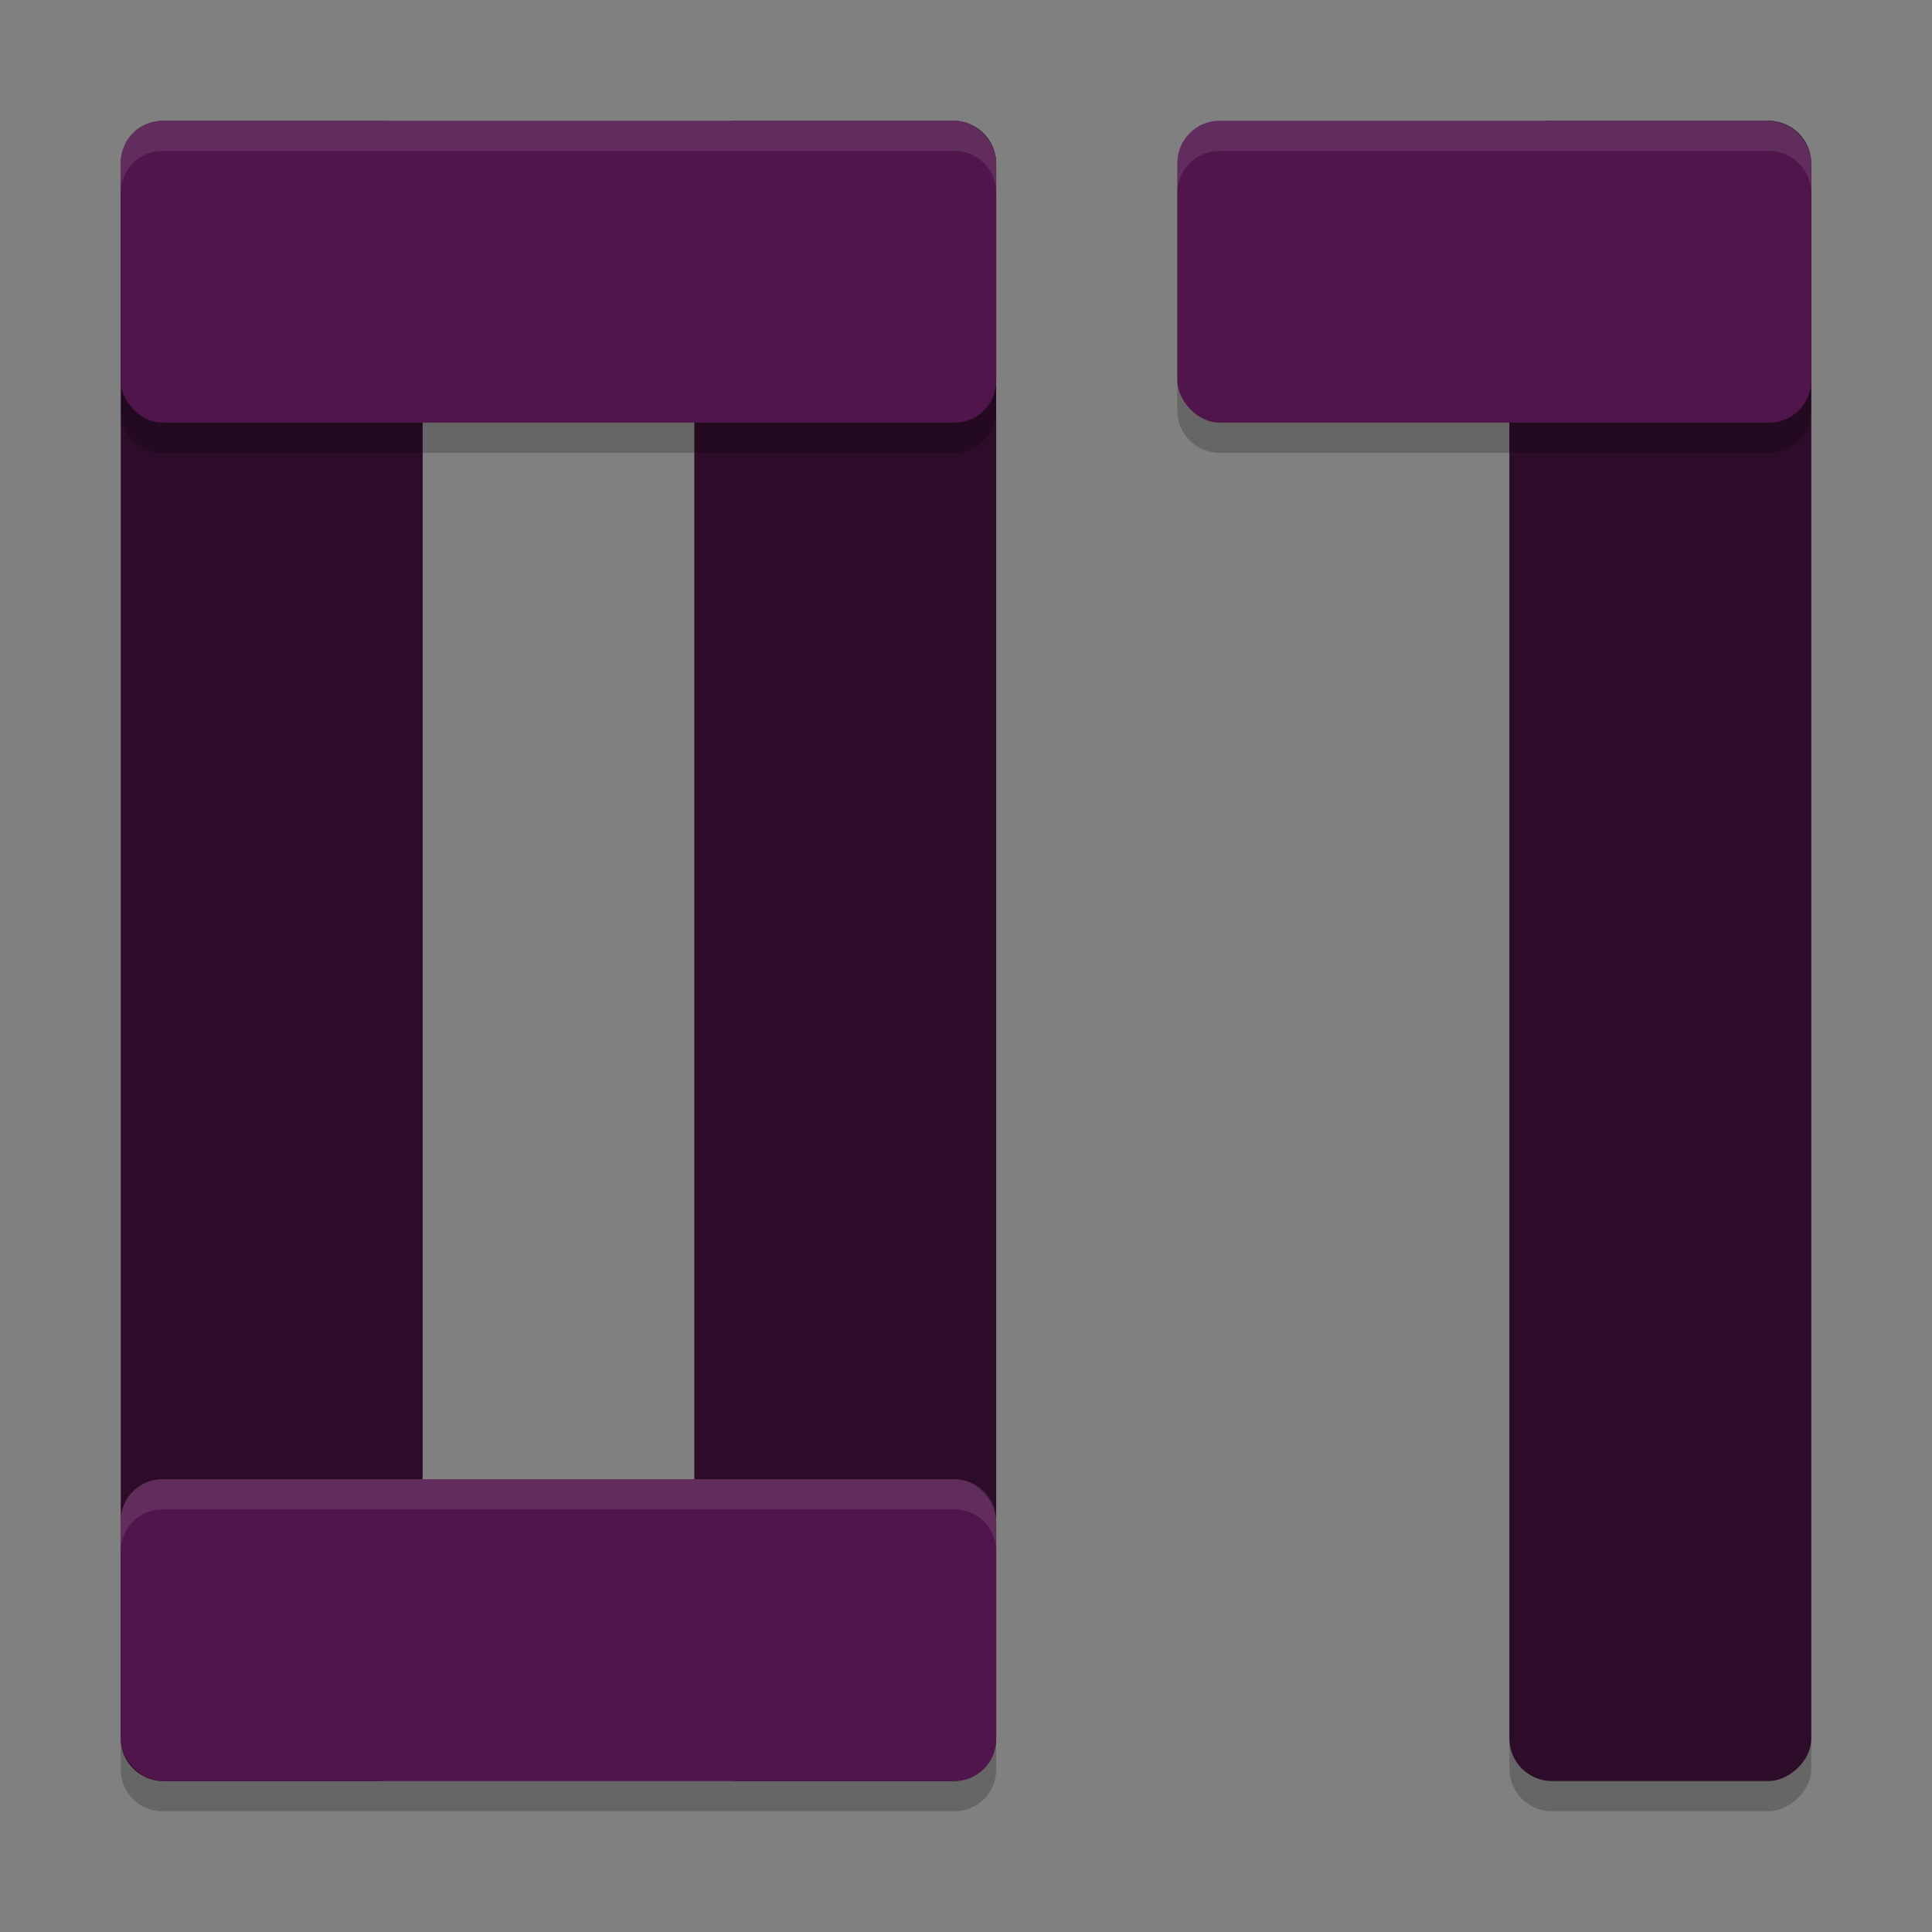 <svg xmlns="http://www.w3.org/2000/svg" width="64" height="64" version="1">
 <rect width="100%" height="100%" fill="#808080" stroke="none"/>
 <rect style="opacity:0.2" width="55" height="10" x="5" y="-60" rx="1.41" transform="rotate(90)"/>
 <rect style="fill:#2c0c29" width="55" height="10" x="4" y="-60" rx="1.41" transform="rotate(90)"/>
 <rect style="fill:#2c0c29" width="55" height="10" x="4" y="-14" rx="1.41" transform="rotate(90)"/>
 <rect style="fill:#2c0c29" width="55" height="10" x="4" y="-33" rx="1.41" transform="rotate(90)"/>
 <path style="opacity:0.2" d="M 5.381,5 C 4.616,5 4,5.616 4,6.381 V 13.619 C 4,14.384 4.616,15 5.381,15 H 31.619 C 32.384,15 33,14.384 33,13.619 V 6.381 C 33,5.616 32.384,5 31.619,5 Z M 40.4,5 C 39.625,5 39,5.625 39,6.4 V 13.6 C 39,14.375 39.625,15 40.4,15 H 58.6 C 59.375,15 60,14.375 60,13.6 V 6.4 C 60,5.625 59.375,5 58.6,5 Z M 5.381,50 C 4.616,50 4,50.616 4,51.381 v 7.238 C 4,59.384 4.616,60 5.381,60 H 31.619 C 32.384,60 33,59.384 33,58.619 V 51.381 C 33,50.616 32.384,50 31.619,50 Z"/>
 <rect style="fill:#50164b" width="29" height="10" x="4" y="4" rx="1.381"/>
 <rect style="fill:#50164b" width="21" height="10" x="39" y="4" rx="1.4"/>
 <rect style="fill:#50164b" width="29" height="10" x="4" y="49" rx="1.381"/>
 <path style="fill:#ffffff;opacity:0.1" d="M 5.381 4 C 4.616 4 4 4.616 4 5.381 L 4 6.381 C 4 5.616 4.616 5 5.381 5 L 31.619 5 C 32.384 5 33 5.616 33 6.381 L 33 5.381 C 33 4.616 32.384 4 31.619 4 L 5.381 4 z M 40.4 4 C 39.625 4 39 4.625 39 5.4 L 39 6.4 C 39 5.625 39.625 5 40.4 5 L 58.6 5 C 59.375 5 60 5.625 60 6.4 L 60 5.4 C 60 4.625 59.375 4 58.6 4 L 40.4 4 z M 5.381 49 C 4.616 49 4 49.616 4 50.381 L 4 51.381 C 4 50.616 4.616 50 5.381 50 L 31.619 50 C 32.384 50 33 50.616 33 51.381 L 33 50.381 C 33 49.616 32.384 49 31.619 49 L 5.381 49 z"/>
</svg>
